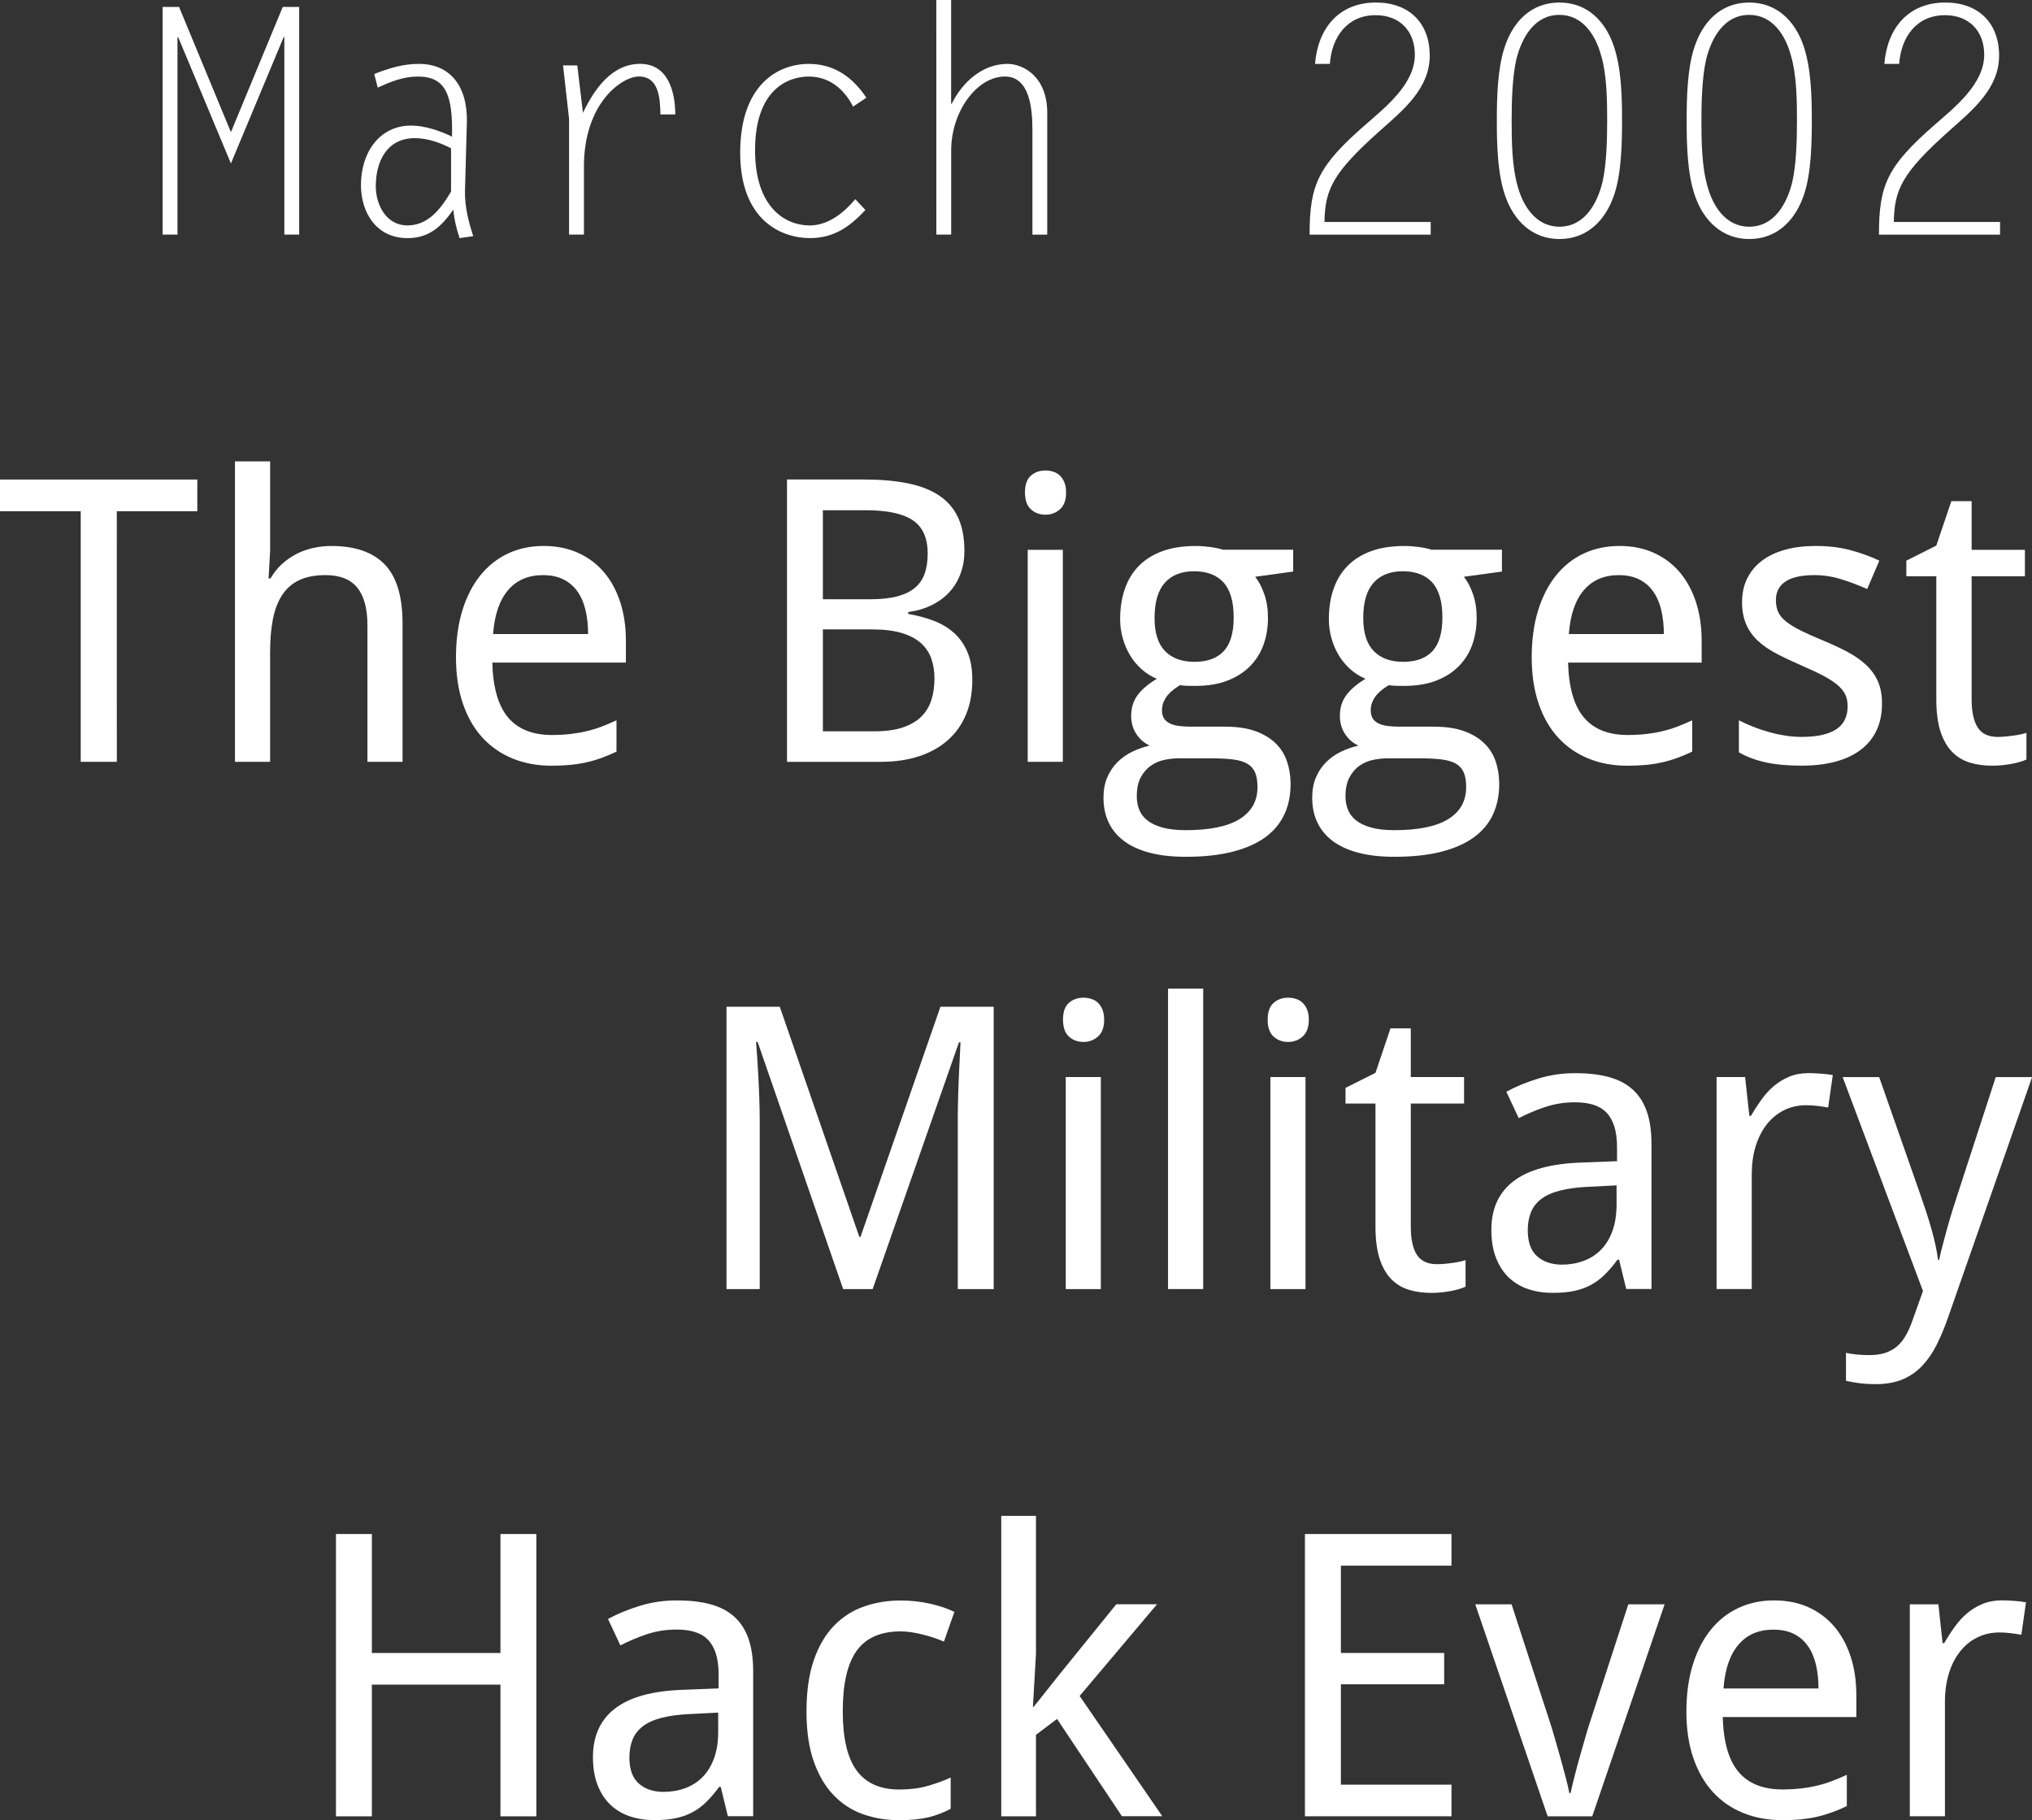 <?xml version="1.0" encoding="utf-8"?>
<!-- Generator: Adobe Illustrator 15.0.0, SVG Export Plug-In . SVG Version: 6.00 Build 0)  -->
<!DOCTYPE svg PUBLIC "-//W3C//DTD SVG 1.1//EN" "http://www.w3.org/Graphics/SVG/1.1/DTD/svg11.dtd">
<svg version="1.1" id="Layer_1" xmlns="http://www.w3.org/2000/svg" xmlns:xlink="http://www.w3.org/1999/xlink" x="0px" y="0px"
	 width="77.086px" height="69.045px" viewBox="0 0 77.086 69.045" enable-background="new 0 0 77.086 69.045" xml:space="preserve">
<rect x="0" y="0" width="77.086" height="69.045" fill="#333333" stroke="none"/>
<path fill="#FFFFFF" d="M8.76,5.013l-1.967-4.75H6.169v8.635h0.564V1.427l0.024-0.024L8.76,6.201l2.003-4.798h0.024v7.496h0.563
	V0.264h-0.624L8.76,5.013z"/>
<path fill="#FFFFFF" d="M17.951,8.959c-0.168-0.528-0.324-1.104-0.312-1.715l0.072-2.59c0.036-1.416-0.659-2.231-1.823-2.231
	c-0.6,0-1.139,0.168-1.691,0.384l0.132,0.516c0.503-0.228,0.971-0.419,1.523-0.419c1.043,0,1.332,0.671,1.295,2.279
	c-0.444-0.216-1.031-0.42-1.547-0.42c-1.223,0-1.907,1.043-1.907,2.255c0,1.067,0.6,2.015,1.763,2.015
	c0.827,0,1.295-0.443,1.739-1.079c0.036,0.359,0.12,0.731,0.24,1.079L17.951,8.959z M17.111,7.268
	c-0.384,0.647-0.863,1.283-1.655,1.283c-0.804,0-1.2-0.78-1.2-1.487c0-0.936,0.42-1.823,1.476-1.823c0.503,0,0.983,0.18,1.379,0.384
	V7.268z"/>
<path fill="#FFFFFF" d="M22.152,6.32c0-2.411,1.439-3.418,2.086-3.418c0.768,0,0.804,0.852,0.816,1.439h0.563
	c0-0.863-0.276-1.919-1.331-1.919c-1.092,0-1.751,0.983-2.171,1.859L21.9,2.482h-0.54l0.228,2.027v4.39h0.564V6.32z"/>
<path fill="#FFFFFF" d="M32.446,7.556c-0.432,0.516-1.031,0.996-1.727,0.996c-0.923,0-2.075-0.672-2.075-2.854
	c0-2.303,1.247-2.794,2.039-2.794c0.78,0,1.343,0.479,1.679,1.139l0.504-0.336c-0.516-0.779-1.224-1.283-2.183-1.283
	c-1.187,0-2.603,0.804-2.603,3.37c0,2.543,1.535,3.238,2.651,3.238c0.899,0,1.511-0.432,2.099-1.067L32.446,7.556z"/>
<path fill="#FFFFFF" d="M35.521,8.899h0.563v-3.19c0-1.475,0.972-2.806,2.039-2.806c0.936,0,1.043,1.211,1.043,2.015V8.9h0.562
	V4.282c0-1.392-0.923-1.859-1.511-1.859c-0.959,0-1.727,0.72-2.111,1.511h-0.024V0H35.52L35.521,8.899L35.521,8.899z"/>
<path fill="#FFFFFF" d="M50.245,8.419c0.023-1.224,0.299-1.847,2.098-3.454c0.865-0.768,1.896-1.595,1.896-2.854
	c0-1.248-0.792-2.015-2.039-2.015c-1.414,0-2.205,0.983-2.313,2.327h0.563c0.071-1.007,0.647-1.847,1.738-1.847
	c0.911,0,1.486,0.6,1.486,1.499c0,1.115-1.114,1.991-1.883,2.663c-1.799,1.571-2.11,2.279-2.11,4.162h4.594V8.419H50.245z"/>
<path fill="#FFFFFF" d="M61.534,4.582c0-0.912-0.022-2.003-0.324-2.867c-0.322-0.923-1.006-1.619-2.051-1.619
	c-1.091,0-1.775,0.744-2.086,1.715c-0.265,0.804-0.289,1.919-0.289,2.771c0,0.911,0.024,2.015,0.324,2.866
	c0.324,0.923,1.02,1.619,2.051,1.619c1.08,0,1.775-0.744,2.088-1.715C61.51,6.56,61.534,5.421,61.534,4.582z M60.97,4.582
	c0,0.708-0.024,1.667-0.181,2.338c-0.203,0.816-0.685,1.679-1.631,1.679c-0.888,0-1.38-0.779-1.584-1.535
	c-0.216-0.744-0.228-1.715-0.228-2.482c0-0.708,0.022-1.655,0.18-2.339c0.204-0.815,0.685-1.679,1.632-1.679
	c0.887,0,1.379,0.78,1.584,1.547C60.958,2.842,60.97,3.814,60.97,4.582z"/>
<path fill="#FFFFFF" d="M68.733,4.582c0-0.912-0.023-2.003-0.322-2.867c-0.324-0.923-1.008-1.619-2.052-1.619
	c-1.091,0-1.774,0.744-2.087,1.715c-0.264,0.804-0.287,1.919-0.287,2.771c0,0.911,0.023,2.015,0.323,2.866
	c0.323,0.923,1.021,1.619,2.051,1.619c1.079,0,1.774-0.744,2.087-1.715C68.709,6.56,68.733,5.421,68.733,4.582z M68.17,4.582
	c0,0.708-0.024,1.667-0.182,2.338c-0.203,0.816-0.684,1.679-1.631,1.679c-0.888,0-1.38-0.779-1.583-1.535
	c-0.216-0.744-0.229-1.715-0.229-2.482c0-0.708,0.024-1.655,0.181-2.339c0.205-0.815,0.685-1.679,1.632-1.679
	c0.889,0,1.38,0.78,1.583,1.547C68.159,2.842,68.17,3.814,68.17,4.582z"/>
<path fill="#FFFFFF" d="M71.844,8.419c0.023-1.224,0.299-1.847,2.098-3.454c0.864-0.768,1.896-1.595,1.896-2.854
	c0-1.248-0.793-2.015-2.039-2.015c-1.416,0-2.207,0.983-2.314,2.327h0.562c0.072-1.007,0.648-1.847,1.74-1.847
	c0.91,0,1.486,0.6,1.486,1.499c0,1.115-1.115,1.991-1.883,2.663C71.592,6.309,71.28,7.017,71.28,8.9h4.594V8.419H71.844z"/>
<path fill="#FFFFFF" d="M4.431,19.392h3.054v-1.201H0v1.201h3.062v9.507h1.37L4.431,19.392L4.431,19.392z"/>
<path fill="#FFFFFF" d="M15.271,28.899v-5.251c0-1.025-0.226-1.771-0.677-2.238c-0.452-0.466-1.125-0.699-2.018-0.699
	c-0.234,0-0.464,0.024-0.688,0.073c-0.224,0.049-0.437,0.125-0.637,0.227c-0.2,0.102-0.385,0.231-0.553,0.384
	c-0.169,0.154-0.314,0.336-0.436,0.546h-0.073l0.059-1.055v-3.384H8.914v11.396h1.333v-4.167c0-0.469,0.035-0.884,0.106-1.245
	c0.071-0.361,0.188-0.667,0.352-0.916s0.38-0.437,0.648-0.564s0.601-0.19,0.996-0.19c0.547,0,0.949,0.159,1.205,0.476
	c0.257,0.317,0.385,0.793,0.385,1.428v5.178L15.271,28.899L15.271,28.899z"/>
<path fill="#FFFFFF" d="M21.618,29.016c0.212-0.02,0.417-0.051,0.615-0.095c0.198-0.044,0.391-0.1,0.579-0.168
	s0.38-0.149,0.575-0.242v-1.187c-0.19,0.088-0.378,0.167-0.564,0.238c-0.186,0.071-0.377,0.13-0.575,0.176
	c-0.198,0.047-0.403,0.082-0.616,0.106c-0.213,0.024-0.443,0.037-0.692,0.037c-0.737,0-1.292-0.222-1.667-0.667
	c-0.374-0.444-0.572-1.138-0.597-2.08h5.068v-0.828c0-0.537-0.072-1.026-0.216-1.468s-0.35-0.82-0.619-1.135
	s-0.596-0.559-0.981-0.733c-0.386-0.173-0.82-0.26-1.304-0.26c-0.493,0-0.944,0.095-1.352,0.286
	c-0.408,0.191-0.758,0.468-1.051,0.832c-0.293,0.364-0.52,0.807-0.681,1.329c-0.161,0.522-0.242,1.116-0.242,1.78
	c0,0.659,0.088,1.245,0.264,1.758c0.176,0.513,0.423,0.942,0.743,1.289c0.32,0.347,0.702,0.61,1.146,0.791
	c0.444,0.181,0.935,0.271,1.472,0.271C21.174,29.045,21.405,29.036,21.618,29.016z M21.372,21.978
	c0.215,0.107,0.392,0.259,0.531,0.454c0.14,0.195,0.242,0.431,0.308,0.707c0.066,0.276,0.099,0.58,0.099,0.912h-3.604
	c0.054-0.728,0.243-1.282,0.567-1.663c0.324-0.381,0.766-0.571,1.322-0.571C20.898,21.816,21.157,21.87,21.372,21.978z"/>
<path fill="#FFFFFF" d="M29.854,28.899h3.552c0.542,0,1.028-0.071,1.458-0.212c0.43-0.141,0.794-0.345,1.095-0.612
	c0.3-0.266,0.53-0.59,0.689-0.974c0.158-0.384,0.238-0.819,0.238-1.308c0-0.42-0.062-0.776-0.19-1.069
	c-0.127-0.293-0.3-0.536-0.52-0.729c-0.22-0.193-0.478-0.345-0.772-0.454c-0.296-0.11-0.612-0.194-0.949-0.253v-0.073
	c0.337-0.044,0.638-0.133,0.904-0.267c0.266-0.134,0.49-0.302,0.67-0.502c0.18-0.2,0.318-0.432,0.414-0.696
	c0.096-0.264,0.143-0.547,0.143-0.85c0-0.503-0.081-0.927-0.242-1.271c-0.161-0.344-0.402-0.623-0.721-0.835
	c-0.32-0.213-0.718-0.366-1.194-0.462c-0.476-0.095-1.026-0.143-1.651-0.143h-2.922v10.71H29.854z M31.216,19.355h1.633
	c0.811,0,1.404,0.127,1.78,0.381c0.376,0.254,0.564,0.674,0.564,1.26c0,0.288-0.038,0.541-0.113,0.758
	c-0.076,0.217-0.199,0.398-0.37,0.542s-0.396,0.252-0.674,0.326c-0.278,0.074-0.623,0.11-1.033,0.11h-1.787V19.355z M33.076,23.875
	c0.449,0,0.825,0.045,1.128,0.136c0.303,0.091,0.545,0.217,0.729,0.381s0.315,0.36,0.396,0.589s0.121,0.481,0.121,0.754
	c0,0.298-0.039,0.57-0.117,0.816c-0.078,0.247-0.207,0.458-0.384,0.634c-0.179,0.176-0.413,0.312-0.704,0.41
	c-0.291,0.098-0.65,0.146-1.08,0.146h-1.948v-3.867L33.076,23.875L33.076,23.875z"/>
<path fill="#FFFFFF" d="M40.32,20.857h-1.333v8.042h1.333V20.857z M39.107,19.319c0.149,0.137,0.333,0.205,0.554,0.205
	c0.215,0,0.398-0.069,0.553-0.208s0.229-0.351,0.229-0.634c0-0.146-0.021-0.272-0.062-0.377c-0.041-0.104-0.098-0.191-0.168-0.26
	c-0.07-0.069-0.153-0.118-0.248-0.15c-0.096-0.032-0.197-0.048-0.305-0.048c-0.221,0-0.404,0.066-0.554,0.198
	c-0.149,0.132-0.223,0.344-0.223,0.637C38.884,18.97,38.958,19.182,39.107,19.319z"/>
<path fill="#FFFFFF" d="M46.407,20.857c-0.133-0.044-0.295-0.079-0.488-0.106c-0.191-0.026-0.379-0.04-0.56-0.04
	c-0.474,0-0.889,0.063-1.245,0.19c-0.355,0.127-0.654,0.31-0.894,0.549c-0.24,0.239-0.421,0.53-0.542,0.872
	c-0.122,0.342-0.184,0.73-0.184,1.165c0,0.249,0.032,0.491,0.1,0.725c0.066,0.234,0.158,0.45,0.277,0.648
	c0.119,0.197,0.267,0.373,0.438,0.527c0.174,0.153,0.364,0.274,0.576,0.362c-0.339,0.205-0.585,0.417-0.74,0.634
	c-0.155,0.217-0.233,0.475-0.233,0.772c0,0.259,0.065,0.488,0.196,0.688c0.134,0.2,0.302,0.347,0.507,0.439
	c-0.229,0.054-0.451,0.132-0.664,0.234c-0.211,0.102-0.398,0.234-0.56,0.396c-0.162,0.161-0.29,0.353-0.386,0.575
	c-0.096,0.222-0.143,0.479-0.143,0.772c0,0.347,0.064,0.658,0.193,0.934s0.324,0.512,0.582,0.707
	c0.26,0.195,0.584,0.344,0.975,0.447s0.848,0.154,1.369,0.154c0.68,0,1.27-0.063,1.77-0.19s0.914-0.309,1.242-0.546
	c0.326-0.237,0.568-0.526,0.729-0.868c0.16-0.342,0.238-0.728,0.238-1.157c0-0.298-0.045-0.58-0.133-0.846s-0.229-0.497-0.428-0.692
	c-0.197-0.195-0.453-0.35-0.766-0.465c-0.312-0.114-0.696-0.172-1.15-0.172h-1.289c-0.15,0-0.295-0.007-0.432-0.022
	s-0.256-0.044-0.355-0.088c-0.101-0.044-0.18-0.106-0.238-0.187c-0.058-0.081-0.088-0.187-0.088-0.319
	c0-0.117,0.021-0.225,0.062-0.322c0.041-0.098,0.096-0.186,0.16-0.264c0.066-0.078,0.141-0.147,0.221-0.209
	c0.08-0.061,0.162-0.116,0.245-0.165c0.067,0.015,0.155,0.023,0.265,0.026c0.106,0.002,0.215,0.003,0.321,0.003
	c0.454,0,0.853-0.065,1.194-0.194c0.342-0.129,0.628-0.309,0.859-0.539c0.231-0.229,0.405-0.501,0.521-0.817
	c0.114-0.314,0.173-0.658,0.173-1.029c0-0.337-0.047-0.638-0.141-0.905c-0.092-0.266-0.207-0.484-0.344-0.655l1.442-0.198v-0.828
	h-2.655V20.857z M43.275,29.489c0.101-0.188,0.228-0.336,0.382-0.443c0.153-0.107,0.322-0.181,0.508-0.22
	c0.187-0.039,0.364-0.059,0.535-0.059h1.289c0.317,0,0.586,0.015,0.807,0.044c0.22,0.029,0.396,0.084,0.531,0.165
	c0.133,0.081,0.229,0.191,0.289,0.333c0.059,0.142,0.088,0.325,0.088,0.549c0,0.527-0.227,0.931-0.679,1.212
	c-0.452,0.28-1.132,0.421-2.04,0.421c-0.352,0-0.646-0.033-0.883-0.099s-0.428-0.155-0.57-0.268
	c-0.145-0.112-0.248-0.247-0.312-0.403c-0.063-0.156-0.095-0.325-0.095-0.505C43.125,29.919,43.174,29.676,43.275,29.489z
	 M44.187,22.109c0.259-0.293,0.63-0.439,1.112-0.439c0.488,0,0.861,0.142,1.117,0.425c0.256,0.283,0.385,0.725,0.385,1.326
	c0,0.581-0.125,1.007-0.377,1.278s-0.621,0.406-1.109,0.406c-0.482,0-0.857-0.137-1.121-0.41s-0.395-0.691-0.395-1.252
	C43.799,22.847,43.928,22.402,44.187,22.109z"/>
<path fill="#FFFFFF" d="M54.325,20.857c-0.133-0.044-0.295-0.079-0.488-0.106c-0.192-0.026-0.379-0.04-0.561-0.04
	c-0.473,0-0.889,0.063-1.244,0.19c-0.357,0.127-0.654,0.31-0.895,0.549c-0.238,0.239-0.42,0.53-0.541,0.872
	c-0.123,0.342-0.184,0.73-0.184,1.165c0,0.249,0.032,0.491,0.099,0.725c0.065,0.234,0.159,0.45,0.278,0.648
	c0.119,0.197,0.266,0.373,0.438,0.527c0.174,0.153,0.364,0.274,0.575,0.362c-0.338,0.205-0.583,0.417-0.739,0.634
	c-0.155,0.217-0.233,0.475-0.233,0.772c0,0.259,0.064,0.488,0.196,0.688c0.132,0.2,0.302,0.347,0.507,0.439
	c-0.23,0.054-0.451,0.132-0.664,0.234c-0.213,0.103-0.398,0.234-0.561,0.396s-0.29,0.353-0.385,0.575
	c-0.096,0.222-0.143,0.479-0.143,0.772c0,0.347,0.063,0.658,0.193,0.934c0.129,0.276,0.322,0.512,0.582,0.707
	c0.259,0.195,0.584,0.344,0.975,0.447s0.848,0.154,1.369,0.154c0.68,0,1.268-0.063,1.77-0.19c0.5-0.127,0.914-0.309,1.24-0.546
	c0.328-0.237,0.57-0.526,0.729-0.868c0.157-0.342,0.237-0.728,0.237-1.157c0-0.298-0.043-0.58-0.131-0.846s-0.231-0.497-0.431-0.692
	c-0.196-0.195-0.452-0.35-0.765-0.465c-0.312-0.114-0.696-0.172-1.149-0.172h-1.289c-0.151,0-0.296-0.007-0.433-0.022
	s-0.256-0.044-0.355-0.088s-0.179-0.106-0.236-0.187C52.03,27.187,52,27.081,52,26.949c0-0.117,0.02-0.225,0.062-0.322
	c0.041-0.098,0.095-0.186,0.16-0.264c0.065-0.078,0.14-0.147,0.22-0.209c0.081-0.061,0.163-0.116,0.245-0.165
	c0.067,0.015,0.155,0.023,0.265,0.026c0.106,0.002,0.215,0.003,0.321,0.003c0.455,0,0.853-0.065,1.194-0.194
	c0.342-0.129,0.628-0.309,0.859-0.539c0.232-0.23,0.405-0.501,0.521-0.817c0.113-0.314,0.172-0.658,0.172-1.029
	c0-0.337-0.046-0.638-0.141-0.905c-0.092-0.266-0.207-0.484-0.344-0.655l1.443-0.198v-0.828h-2.654V20.857z M51.193,29.489
	c0.101-0.188,0.228-0.336,0.38-0.443c0.154-0.107,0.324-0.181,0.51-0.22c0.187-0.039,0.363-0.059,0.535-0.059h1.289
	c0.316,0,0.586,0.015,0.805,0.044c0.222,0.029,0.396,0.084,0.531,0.165s0.23,0.191,0.289,0.333s0.088,0.325,0.088,0.549
	c0,0.527-0.226,0.931-0.677,1.212c-0.452,0.28-1.132,0.421-2.04,0.421c-0.352,0-0.646-0.033-0.883-0.099s-0.428-0.155-0.57-0.268
	c-0.144-0.113-0.248-0.247-0.312-0.403c-0.062-0.156-0.096-0.325-0.096-0.505C51.042,29.919,51.092,29.676,51.193,29.489z
	 M52.104,22.109c0.26-0.293,0.631-0.439,1.113-0.439c0.488,0,0.861,0.142,1.117,0.425c0.256,0.283,0.385,0.725,0.385,1.326
	c0,0.581-0.127,1.007-0.377,1.278c-0.252,0.271-0.621,0.406-1.109,0.406c-0.484,0-0.857-0.137-1.121-0.41s-0.396-0.691-0.396-1.252
	C51.715,22.847,51.846,22.402,52.104,22.109z"/>
<path fill="#FFFFFF" d="M62.428,29.016c0.212-0.02,0.417-0.051,0.615-0.095c0.197-0.044,0.391-0.1,0.578-0.168
	c0.187-0.068,0.379-0.149,0.574-0.242v-1.187c-0.189,0.088-0.378,0.167-0.562,0.238c-0.187,0.071-0.377,0.13-0.576,0.176
	c-0.197,0.047-0.402,0.082-0.614,0.106c-0.212,0.024-0.442,0.037-0.692,0.037c-0.737,0-1.293-0.222-1.666-0.667
	c-0.375-0.444-0.572-1.138-0.599-2.08h5.068v-0.828c0-0.537-0.072-1.026-0.216-1.468c-0.145-0.442-0.352-0.82-0.618-1.135
	c-0.271-0.315-0.597-0.559-0.982-0.733c-0.385-0.173-0.819-0.26-1.303-0.26c-0.494,0-0.944,0.095-1.353,0.286
	c-0.408,0.19-0.758,0.468-1.051,0.832c-0.293,0.364-0.521,0.807-0.682,1.329c-0.161,0.522-0.242,1.116-0.242,1.78
	c0,0.659,0.088,1.245,0.264,1.758c0.176,0.513,0.424,0.942,0.744,1.289c0.319,0.347,0.701,0.61,1.146,0.791
	c0.443,0.181,0.935,0.271,1.472,0.271C61.985,29.045,62.215,29.036,62.428,29.016z M62.182,21.978
	c0.215,0.107,0.393,0.259,0.531,0.454c0.138,0.195,0.242,0.431,0.308,0.707c0.065,0.276,0.099,0.58,0.099,0.912h-3.604
	c0.055-0.728,0.242-1.282,0.568-1.663c0.324-0.381,0.766-0.571,1.321-0.571C61.709,21.816,61.967,21.87,62.182,21.978z"/>
<path fill="#FFFFFF" d="M71.243,25.852c-0.103-0.234-0.252-0.443-0.447-0.626c-0.194-0.184-0.43-0.348-0.705-0.495
	c-0.276-0.146-0.59-0.293-0.941-0.439c-0.342-0.142-0.628-0.27-0.855-0.384c-0.23-0.115-0.414-0.229-0.551-0.341
	c-0.137-0.112-0.232-0.232-0.289-0.359s-0.084-0.276-0.084-0.447c0-0.303,0.119-0.536,0.358-0.699s0.606-0.246,1.104-0.246
	c0.349,0,0.688,0.053,1.022,0.158s0.66,0.228,0.978,0.37l0.461-1.077c-0.352-0.166-0.724-0.3-1.115-0.403
	c-0.395-0.104-0.827-0.154-1.301-0.154c-0.42,0-0.801,0.046-1.143,0.139c-0.342,0.093-0.635,0.229-0.879,0.41
	c-0.244,0.181-0.434,0.404-0.568,0.67c-0.135,0.266-0.201,0.57-0.201,0.912c0,0.327,0.054,0.609,0.158,0.846
	s0.254,0.445,0.449,0.626s0.434,0.344,0.715,0.491c0.28,0.146,0.598,0.295,0.948,0.447s0.64,0.288,0.864,0.41
	c0.224,0.122,0.4,0.243,0.531,0.362c0.129,0.12,0.219,0.241,0.268,0.363c0.049,0.122,0.072,0.259,0.072,0.41
	c0,0.176-0.031,0.336-0.096,0.48c-0.063,0.144-0.164,0.266-0.304,0.366s-0.319,0.177-0.542,0.23
	c-0.223,0.054-0.492,0.081-0.811,0.081c-0.215,0-0.432-0.018-0.647-0.055c-0.217-0.036-0.428-0.084-0.633-0.143
	s-0.399-0.125-0.586-0.201c-0.187-0.076-0.354-0.153-0.507-0.231v1.216c0.289,0.166,0.623,0.292,1.005,0.377
	c0.381,0.085,0.837,0.128,1.368,0.128c0.47,0,0.892-0.049,1.269-0.146c0.375-0.098,0.696-0.245,0.963-0.443
	c0.267-0.197,0.47-0.443,0.611-0.736c0.142-0.293,0.213-0.635,0.213-1.025C71.397,26.367,71.345,26.086,71.243,25.852z"/>
<path fill="#FFFFFF" d="M75.026,27.595c-0.154-0.239-0.23-0.596-0.23-1.069V21.86h2.021v-1.003h-2.021v-1.846h-0.77l-0.57,1.685
	l-1.137,0.571v0.593h1.137v4.666c0,0.493,0.053,0.902,0.16,1.227c0.107,0.325,0.256,0.582,0.443,0.772s0.411,0.325,0.67,0.403
	c0.259,0.078,0.539,0.117,0.842,0.117c0.123,0,0.247-0.006,0.374-0.018c0.128-0.012,0.249-0.03,0.366-0.051
	c0.117-0.022,0.225-0.048,0.322-0.077c0.097-0.029,0.178-0.059,0.242-0.088V27.8c-0.045,0.015-0.109,0.032-0.194,0.051
	c-0.086,0.02-0.181,0.037-0.282,0.051c-0.102,0.014-0.209,0.027-0.318,0.037c-0.109,0.01-0.209,0.015-0.297,0.015
	C75.432,27.954,75.179,27.834,75.026,27.595z"/>
<path fill="#FFFFFF" d="M33.105,48.899l3.274-9.36h0.059c-0.015,0.356-0.032,0.708-0.051,1.055c-0.015,0.298-0.027,0.61-0.037,0.938
	c-0.01,0.328-0.015,0.617-0.015,0.871v6.496h1.362V38.19h-2.021l-3.032,8.73H32.6l-3.018-8.73h-2.021v10.709h1.26v-6.401
	c0-0.278-0.006-0.587-0.019-0.927c-0.012-0.34-0.028-0.662-0.047-0.971c-0.02-0.355-0.044-0.716-0.073-1.076h0.059l3.245,9.375
	H33.105z"/>
<path fill="#FFFFFF" d="M41.762,40.856H40.43v8.043h1.332V40.856z M40.549,39.319c0.15,0.137,0.334,0.205,0.555,0.205
	c0.215,0,0.398-0.069,0.553-0.209s0.23-0.351,0.23-0.633c0-0.146-0.021-0.272-0.062-0.379c-0.041-0.104-0.098-0.191-0.168-0.26
	s-0.154-0.118-0.25-0.148c-0.095-0.033-0.195-0.049-0.303-0.049c-0.221,0-0.404,0.065-0.555,0.197
	c-0.149,0.132-0.223,0.346-0.223,0.639C40.327,38.969,40.401,39.183,40.549,39.319z"/>
<path fill="#FFFFFF" d="M45.645,37.502h-1.334v11.396h1.334V37.502z"/>
<path fill="#FFFFFF" d="M49.526,40.856h-1.332v8.043h1.332V40.856z M48.315,39.319c0.148,0.137,0.332,0.205,0.553,0.205
	c0.215,0,0.398-0.069,0.553-0.209s0.23-0.351,0.23-0.633c0-0.146-0.021-0.272-0.062-0.379c-0.041-0.104-0.098-0.191-0.168-0.26
	s-0.153-0.118-0.248-0.148c-0.096-0.033-0.196-0.049-0.305-0.049c-0.221,0-0.404,0.065-0.553,0.197
	c-0.15,0.132-0.225,0.346-0.225,0.639C48.09,38.969,48.165,39.183,48.315,39.319z"/>
<path fill="#FFFFFF" d="M53.749,47.595c-0.153-0.238-0.229-0.596-0.229-1.068V41.86h2.021v-1.004h-2.021v-1.846h-0.771l-0.569,1.686
	l-1.136,0.57v0.594h1.136v4.666c0,0.492,0.053,0.902,0.159,1.227c0.107,0.325,0.257,0.582,0.443,0.773
	c0.188,0.188,0.412,0.324,0.67,0.402c0.26,0.077,0.541,0.116,0.844,0.116c0.121,0,0.246-0.006,0.373-0.019
	c0.127-0.012,0.248-0.029,0.365-0.051c0.117-0.022,0.225-0.049,0.322-0.078c0.098-0.028,0.18-0.059,0.242-0.088V47.8
	c-0.044,0.016-0.109,0.032-0.194,0.053c-0.085,0.02-0.179,0.035-0.282,0.051c-0.102,0.015-0.207,0.027-0.317,0.037
	c-0.109,0.01-0.209,0.014-0.298,0.014C54.155,47.954,53.903,47.834,53.749,47.595z"/>
<path fill="#FFFFFF" d="M62.651,48.899v-5.508c0-0.479-0.059-0.888-0.176-1.224c-0.117-0.338-0.294-0.614-0.531-0.832
	c-0.236-0.217-0.537-0.375-0.9-0.476c-0.362-0.102-0.795-0.15-1.293-0.15c-0.487,0-0.953,0.068-1.397,0.205
	s-0.849,0.303-1.209,0.498l0.469,1.003c0.322-0.166,0.658-0.308,1.009-0.424c0.349-0.117,0.727-0.177,1.131-0.177
	c0.254,0,0.479,0.029,0.678,0.088c0.197,0.06,0.363,0.154,0.498,0.289c0.135,0.136,0.236,0.312,0.309,0.531
	c0.07,0.219,0.105,0.492,0.105,0.82v0.505l-1.348,0.052c-1.152,0.039-2.012,0.273-2.574,0.703c-0.564,0.43-0.846,1.045-0.846,1.846
	c0,0.41,0.059,0.766,0.176,1.065s0.278,0.55,0.485,0.747s0.453,0.344,0.736,0.439c0.282,0.095,0.594,0.143,0.93,0.143
	c0.31,0,0.579-0.023,0.813-0.072c0.234-0.05,0.445-0.125,0.638-0.229c0.188-0.102,0.364-0.232,0.526-0.393
	c0.16-0.158,0.322-0.348,0.482-0.566h0.059l0.271,1.113h0.959V48.899z M58.311,47.653c-0.236-0.209-0.354-0.539-0.354-0.988
	c0-0.248,0.039-0.473,0.117-0.67c0.077-0.197,0.205-0.366,0.383-0.505c0.18-0.14,0.418-0.248,0.715-0.326
	c0.299-0.078,0.666-0.127,1.105-0.146l1.049-0.053v0.727c0,0.386-0.054,0.722-0.158,1.007c-0.104,0.286-0.25,0.522-0.436,0.711
	s-0.406,0.327-0.66,0.421c-0.254,0.093-0.529,0.141-0.826,0.141C58.86,47.969,58.547,47.864,58.311,47.653z"/>
<path fill="#FFFFFF" d="M67.866,40.847c-0.215,0.09-0.408,0.209-0.582,0.357s-0.328,0.32-0.469,0.518
	c-0.139,0.194-0.27,0.397-0.393,0.606h-0.059l-0.16-1.472H65.12v8.041h1.334v-4.336c0-0.396,0.049-0.756,0.148-1.08
	c0.102-0.323,0.242-0.604,0.426-0.834c0.184-0.231,0.401-0.41,0.655-0.535s0.534-0.188,0.843-0.188c0.127,0,0.262,0.01,0.406,0.025
	c0.145,0.018,0.283,0.037,0.421,0.062l0.176-1.23c-0.127-0.024-0.278-0.043-0.454-0.055c-0.176-0.013-0.334-0.02-0.477-0.02
	C68.325,40.71,68.081,40.755,67.866,40.847z"/>
<path fill="#FFFFFF" d="M72.95,48.972l-0.418,1.172c-0.072,0.2-0.154,0.379-0.246,0.535c-0.09,0.155-0.197,0.288-0.324,0.396
	c-0.127,0.106-0.276,0.188-0.446,0.245c-0.173,0.056-0.374,0.084-0.608,0.084c-0.171,0-0.335-0.01-0.49-0.025
	c-0.156-0.018-0.285-0.038-0.389-0.062v1.062c0.133,0.029,0.29,0.059,0.477,0.085c0.186,0.026,0.406,0.04,0.66,0.04
	c0.391,0,0.727-0.061,1.01-0.18s0.529-0.289,0.74-0.51c0.209-0.22,0.395-0.486,0.553-0.801c0.158-0.316,0.307-0.671,0.443-1.066
	l3.178-9.09h-1.379l-1.457,4.477c-0.053,0.16-0.115,0.355-0.188,0.586c-0.07,0.229-0.139,0.462-0.205,0.699
	c-0.064,0.236-0.126,0.46-0.179,0.67c-0.056,0.21-0.095,0.376-0.117,0.498H73.52c-0.02-0.171-0.051-0.355-0.096-0.557
	c-0.043-0.201-0.096-0.408-0.156-0.623c-0.062-0.215-0.127-0.431-0.198-0.646s-0.14-0.42-0.208-0.614l-1.574-4.49h-1.385
	L72.95,48.972z"/>
<path fill="#FFFFFF" d="M20.347,58.19h-1.362v4.513h-4.878V58.19h-1.362v10.709h1.362v-4.996h4.878v4.996h1.362V58.19z"/>
<path fill="#FFFFFF" d="M28.572,68.899v-5.508c0-0.479-0.059-0.888-0.176-1.224c-0.117-0.338-0.294-0.614-0.531-0.832
	c-0.237-0.217-0.537-0.375-0.9-0.476c-0.364-0.102-0.795-0.15-1.293-0.15c-0.488,0-0.955,0.068-1.399,0.205
	s-0.847,0.303-1.208,0.498l0.469,1.003c0.322-0.166,0.658-0.308,1.007-0.424c0.349-0.117,0.726-0.177,1.131-0.177
	c0.254,0,0.48,0.029,0.677,0.088c0.198,0.06,0.364,0.154,0.499,0.289c0.134,0.136,0.236,0.312,0.308,0.531
	c0.07,0.219,0.106,0.492,0.106,0.82v0.505l-1.348,0.052c-1.152,0.039-2.011,0.273-2.574,0.703c-0.564,0.43-0.846,1.045-0.846,1.846
	c0,0.41,0.059,0.766,0.176,1.065c0.117,0.3,0.279,0.55,0.487,0.747s0.453,0.344,0.736,0.439c0.283,0.095,0.593,0.143,0.93,0.143
	c0.308,0,0.579-0.023,0.813-0.072c0.234-0.05,0.447-0.125,0.637-0.229c0.19-0.102,0.366-0.232,0.527-0.393
	c0.161-0.158,0.322-0.348,0.483-0.566h0.059l0.271,1.113h0.959V68.899z M24.232,67.653c-0.237-0.209-0.355-0.539-0.355-0.988
	c0-0.248,0.039-0.473,0.117-0.67c0.078-0.197,0.206-0.366,0.384-0.505c0.178-0.14,0.417-0.248,0.714-0.326
	c0.297-0.078,0.667-0.127,1.106-0.146l1.047-0.053v0.727c0,0.386-0.053,0.722-0.157,1.007c-0.105,0.286-0.25,0.522-0.436,0.711
	s-0.405,0.327-0.659,0.421c-0.254,0.093-0.53,0.141-0.828,0.141C24.78,67.969,24.469,67.864,24.232,67.653z"/>
<path fill="#FFFFFF" d="M35.219,68.937c0.3-0.074,0.582-0.183,0.846-0.322v-1.188c-0.264,0.123-0.556,0.229-0.875,0.319
	c-0.32,0.091-0.678,0.136-1.073,0.136c-0.723,0-1.261-0.237-1.615-0.715c-0.354-0.476-0.531-1.229-0.531-2.26
	c0-1.035,0.176-1.798,0.527-2.288c0.352-0.491,0.911-0.736,1.677-0.736c0.127,0,0.261,0.012,0.403,0.033s0.286,0.051,0.432,0.088
	c0.146,0.036,0.288,0.078,0.425,0.124c0.137,0.047,0.261,0.095,0.374,0.144l0.396-1.127c-0.244-0.123-0.548-0.226-0.912-0.31
	c-0.364-0.082-0.736-0.124-1.117-0.124c-0.498,0-0.964,0.075-1.399,0.229c-0.435,0.149-0.814,0.395-1.139,0.729
	c-0.325,0.334-0.58,0.77-0.765,1.305c-0.186,0.533-0.278,1.185-0.278,1.951c0,0.732,0.09,1.358,0.271,1.878
	c0.181,0.521,0.43,0.948,0.747,1.282c0.317,0.334,0.691,0.578,1.121,0.732c0.43,0.152,0.891,0.229,1.384,0.229
	C34.551,69.045,34.918,69.008,35.219,68.937z"/>
<path fill="#FFFFFF" d="M39.185,64.747l0.116-2.016v-5.229h-1.317v11.396h1.317v-3.092l0.799-0.601l2.461,3.69h1.531l-3.135-4.562
	l2.937-3.479h-1.546L40.204,63.5l-0.99,1.246L39.185,64.747L39.185,64.747z"/>
<path fill="#FFFFFF" d="M55.063,67.698h-4.195V63.89h3.918v-1.188h-3.918v-3.311h4.195V58.19h-5.559v10.707h5.559V67.698
	L55.063,67.698z"/>
<path fill="#FFFFFF" d="M60.403,68.899l2.746-8.043h-1.377l-1.457,4.477c-0.054,0.16-0.117,0.368-0.189,0.622
	c-0.074,0.254-0.146,0.513-0.221,0.776c-0.074,0.263-0.139,0.513-0.197,0.746c-0.058,0.234-0.101,0.414-0.125,0.535h-0.051
	c-0.02-0.121-0.061-0.301-0.121-0.535c-0.062-0.233-0.129-0.482-0.201-0.746c-0.073-0.265-0.146-0.522-0.221-0.776
	c-0.072-0.254-0.137-0.462-0.189-0.622l-1.457-4.477h-1.377l2.746,8.043H60.403z"/>
<path fill="#FFFFFF" d="M68.293,69.017c0.213-0.021,0.418-0.052,0.617-0.097c0.196-0.043,0.389-0.101,0.577-0.168
	s0.38-0.147,0.574-0.242v-1.186c-0.188,0.088-0.378,0.167-0.563,0.237s-0.377,0.129-0.574,0.176s-0.402,0.082-0.615,0.105
	c-0.212,0.024-0.443,0.037-0.691,0.037c-0.738,0-1.293-0.223-1.666-0.667c-0.375-0.444-0.572-1.138-0.598-2.08h5.068v-0.827
	c0-0.537-0.072-1.027-0.217-1.469s-0.351-0.82-0.619-1.135s-0.596-0.561-0.98-0.733c-0.386-0.173-0.82-0.26-1.305-0.26
	c-0.492,0-0.943,0.095-1.35,0.286c-0.408,0.189-0.76,0.467-1.053,0.831s-0.521,0.807-0.682,1.329
	c-0.161,0.521-0.241,1.115-0.241,1.779c0,0.659,0.088,1.246,0.265,1.758c0.176,0.514,0.424,0.942,0.743,1.289
	c0.317,0.348,0.701,0.61,1.146,0.791c0.445,0.182,0.936,0.271,1.473,0.271C67.852,69.045,68.083,69.036,68.293,69.017z
	 M68.049,61.978c0.215,0.106,0.392,0.26,0.531,0.455c0.139,0.194,0.241,0.43,0.308,0.705c0.065,0.276,0.099,0.58,0.099,0.912h-3.604
	c0.054-0.729,0.242-1.281,0.568-1.662c0.323-0.382,0.764-0.57,1.32-0.57C67.577,61.817,67.834,61.87,68.049,61.978z"/>
<path fill="#FFFFFF" d="M75.198,60.847c-0.215,0.09-0.408,0.209-0.582,0.357s-0.33,0.32-0.469,0.518
	c-0.141,0.194-0.27,0.397-0.393,0.606h-0.06l-0.159-1.472h-1.084v8.041h1.332v-4.336c0-0.396,0.051-0.756,0.149-1.08
	c0.099-0.323,0.241-0.604,0.426-0.834c0.183-0.231,0.399-0.41,0.654-0.535c0.254-0.125,0.534-0.188,0.843-0.188
	c0.127,0,0.264,0.01,0.407,0.025c0.144,0.018,0.282,0.037,0.42,0.062l0.176-1.23c-0.127-0.024-0.276-0.043-0.452-0.055
	c-0.177-0.013-0.336-0.02-0.478-0.02C75.657,60.71,75.413,60.755,75.198,60.847z"/>
</svg>
